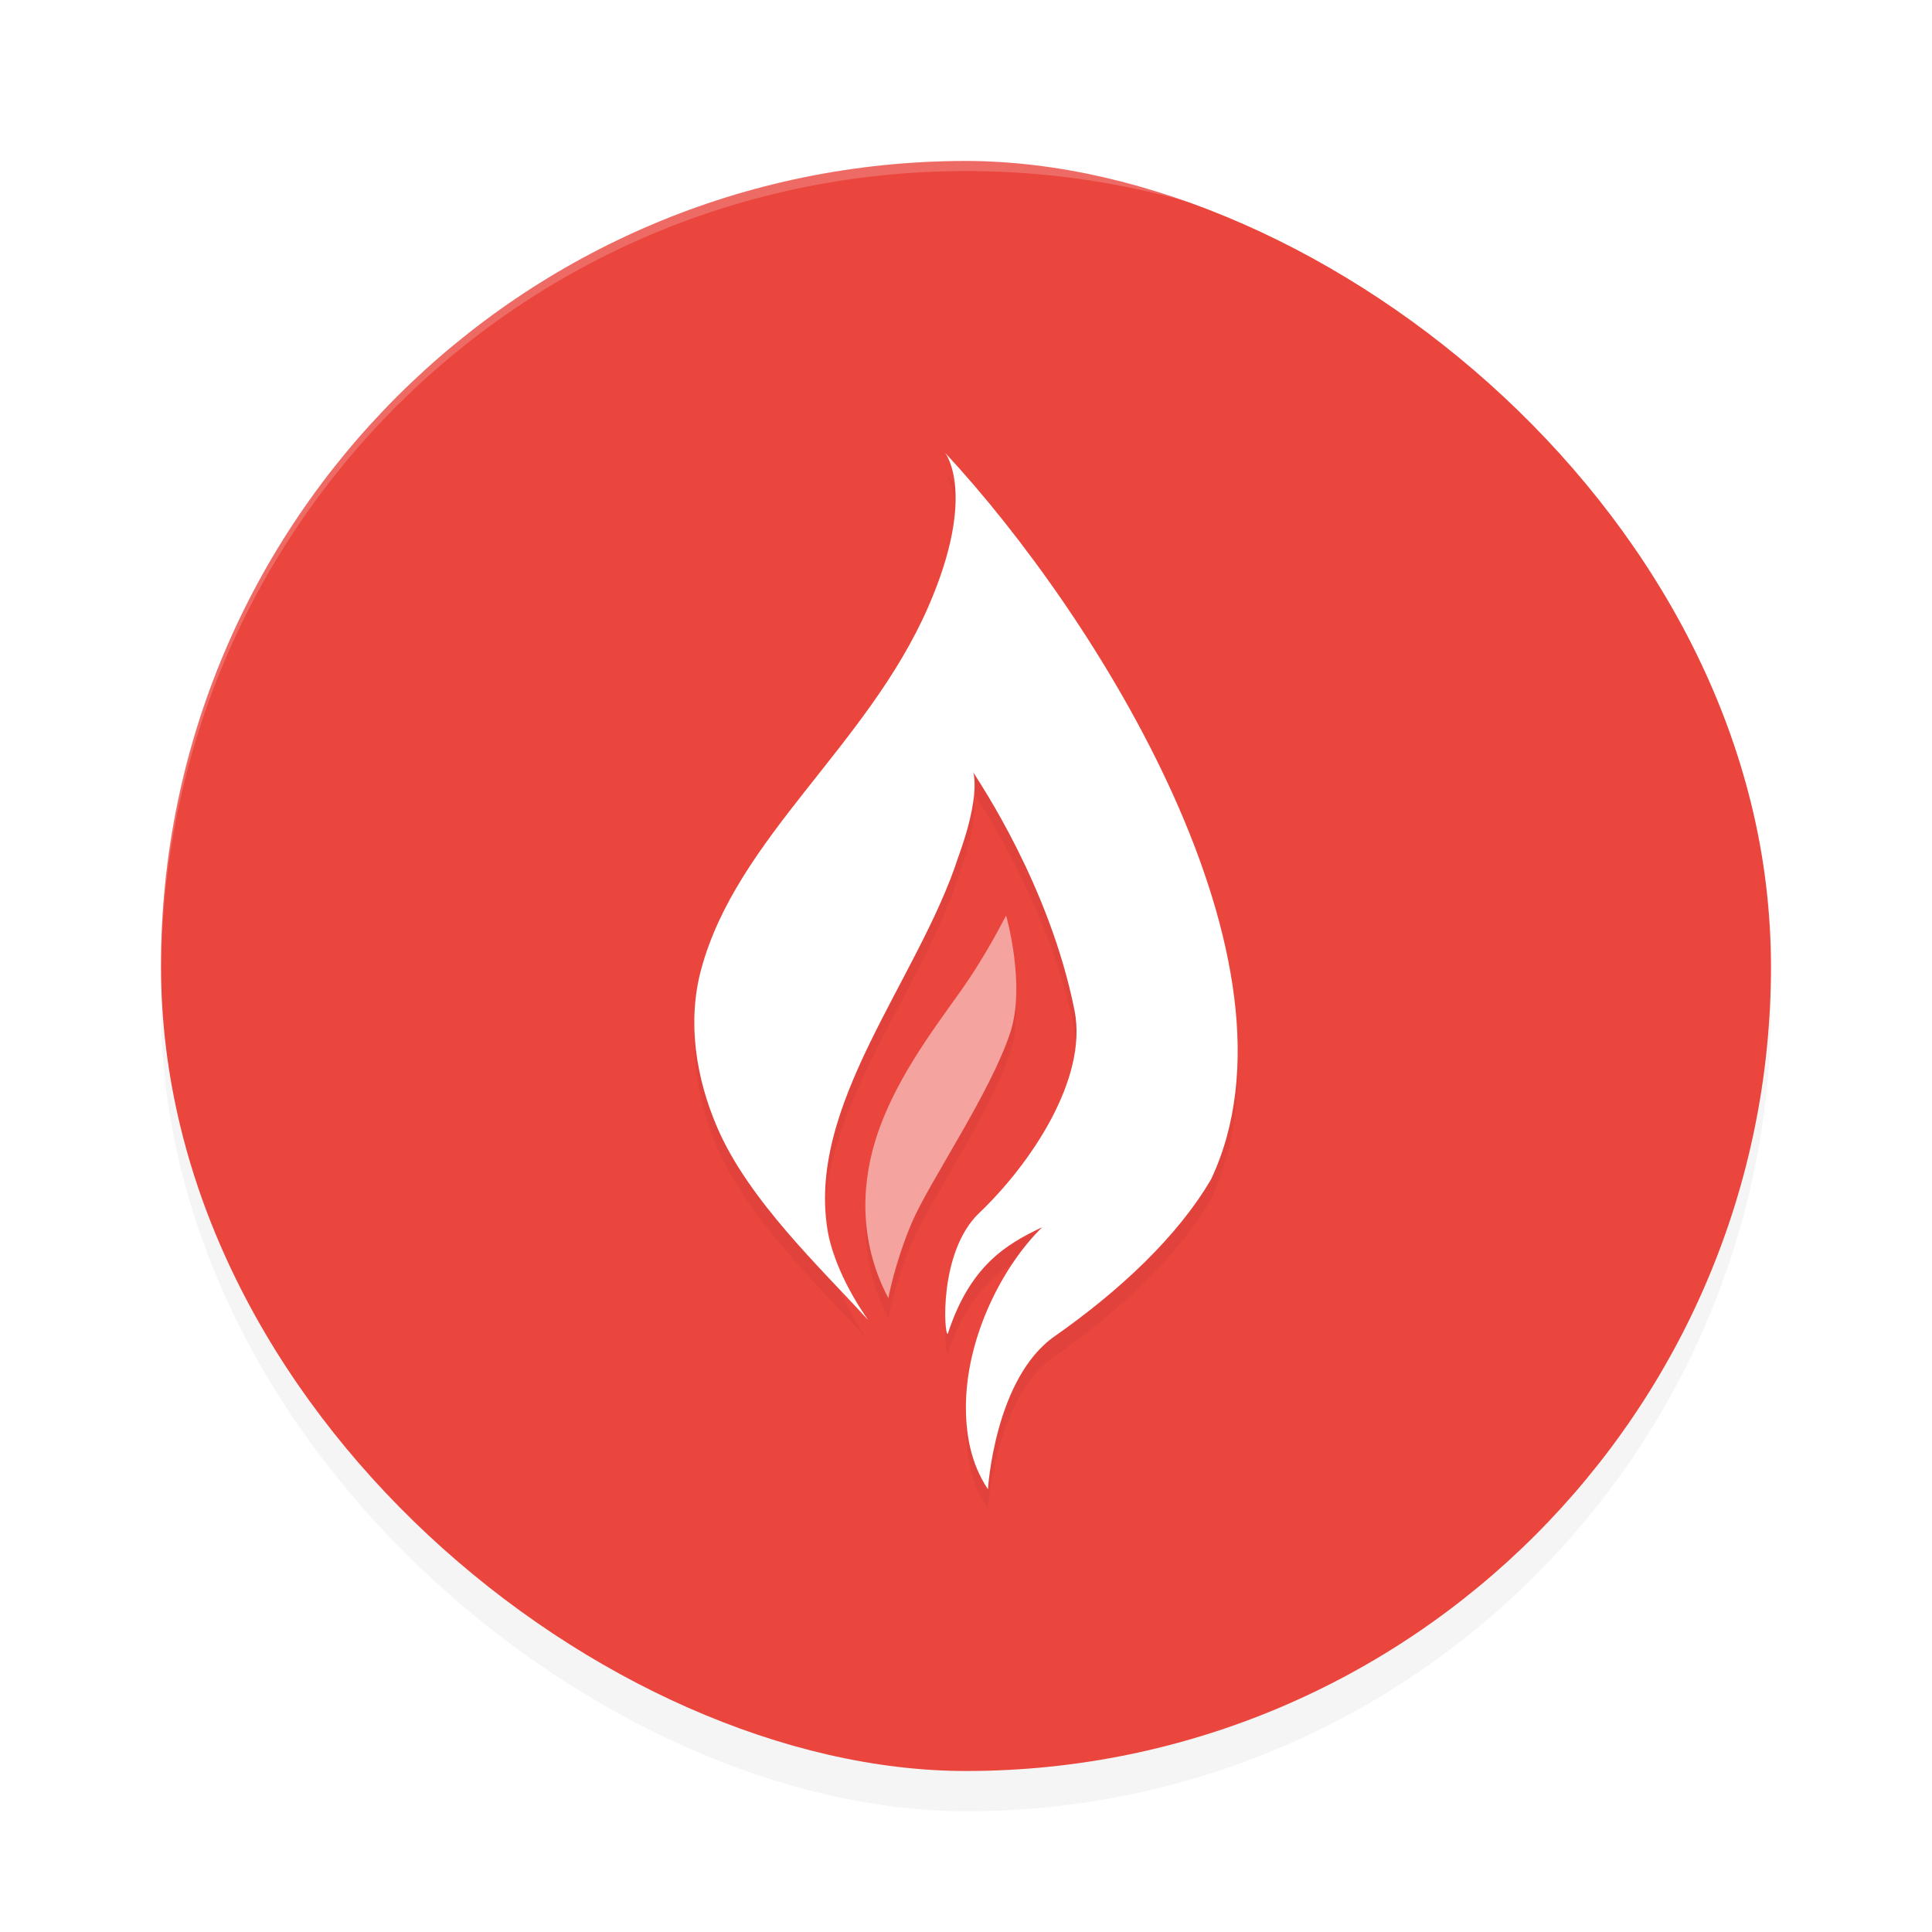 <?xml version='1.0' encoding='utf-8'?>
<svg xmlns="http://www.w3.org/2000/svg" width="192" height="192" version="1" id="svg16">
  <defs>
    <filter style="color-interpolation-filters:sRGB" id="filter867" x="-0.048" width="1.096" y="-0.048" height="1.096">
      <feGaussianBlur stdDeviation="3.2"/>
    </filter>
    <filter style="color-interpolation-filters:sRGB" id="filter7930" x="-0.109" y="-0.057" width="1.218" height="1.114">
      <feGaussianBlur stdDeviation="2.453"/>
    </filter>
  </defs>
  <rect ry="80" rx="80" height="160" width="160" y="-176" x="-180" transform="matrix(0,-1,-1,0,0,0)" style="filter:url(#filter867);opacity:0.2;fill:#000000"/>
  <rect style="fill:#ea463e" transform="matrix(0,-1,-1,0,0,0)" x="-176" y="-176" width="160" height="160" rx="80" ry="80"/>
  <path style="opacity:0.2;fill:#ffffff" d="M 96 16 C 51.68 16 16 51.68 16 96 C 16 96.336 16.002 96.668 16 97 C 16 52.68 51.68 17 96 17 C 140.32 17 176 52.68 176 97 C 175.998 96.668 176 96.336 176 96 C 176 51.68 140.32 16 96 16 z "/>
  <path style="filter:url(#filter7930);opacity:0.2;fill:#000000" d="m 93.922,47 c 0,0 3.239,4.063 -1.68,15.324 -6.039,13.827 -19.015,22.902 -22.557,35.994 -1.41,5.212 -0.536,10.792 1.604,15.752 3.119,7.23 10.291,13.954 14.91,19.033 0.473,0.52 -2.904,-3.68 -3.887,-8.453 -2.375,-12.68 8.974,-25.24 12.951,-37.562 2.717,-7.491 1.026,-9.051 1.502,-8.266 0.586,0.966 7.56,11.235 10.02,23.59 1.366,6.862 -4.486,15.387 -9.473,20.131 -4.079,3.88 -3.479,12.348 -3.123,12.008 2.199,-6.747 5.78,-8.887 9.381,-10.59 -4.008,3.94 -7.395,10.793 -7.57,17.318 -0.083,3.096 0.444,6.119 2.18,8.721 0,0 0.663,-11.024 6.621,-15.197 6.493,-4.548 12.236,-9.927 15.557,-15.613 C 130.552,97.576 109,63.207 93.922,47 Z m 6.068,46 c -0.064,0.004 -1.805,3.684 -4.596,7.596 -2.894,4.057 -6.681,9.096 -8.42,14.803 -1.511,4.958 -1.405,10.476 1.307,15.602 0,0 0.63,-3.447 2.301,-7.418 1.707,-4.056 7.868,-12.973 9.832,-19.018 C 101.945,99.852 99.99,93 99.99,93 Z"/>
  <path style="fill:#ffffff" d="M 92.242,60.325 C 97.161,49.063 93.923,45 93.923,45 c 15.078,16.207 36.63,50.576 26.435,72.19 -3.321,5.686 -9.065,11.065 -15.557,15.613 C 98.842,136.977 98.18,148 98.18,148 96.444,145.398 95.917,142.376 96,139.279 c 0.175,-6.525 3.562,-13.378 7.57,-17.319 -3.6,1.702 -7.182,3.843 -9.38,10.59 -0.355,0.34 -0.956,-8.126 3.123,-12.006 4.987,-4.743 10.838,-13.27 9.472,-20.131 -2.46,-12.355 -9.434,-22.625 -10.02,-23.591 -0.476,-0.786 1.215,0.776 -1.503,8.267 -3.978,12.323 -15.325,24.882 -12.95,37.561 0.983,4.773 4.36,8.975 3.887,8.454 -4.62,-5.079 -11.791,-11.803 -14.91,-19.033 -2.14,-4.96 -3.013,-10.541 -1.603,-15.753 3.541,-13.092 16.516,-22.166 22.555,-35.992 z"/>
  <path style="fill:#f5a39f" d="m 99.99,91 c 0,0 1.956,6.852 0.425,11.565 -1.964,6.045 -8.125,14.961 -9.832,19.018 C 88.911,125.553 88.281,129 88.281,129 85.57,123.874 85.464,118.357 86.975,113.398 88.714,107.692 92.501,102.653 95.395,98.596 98.186,94.684 99.926,91.004 99.99,91 Z"/>
</svg>
